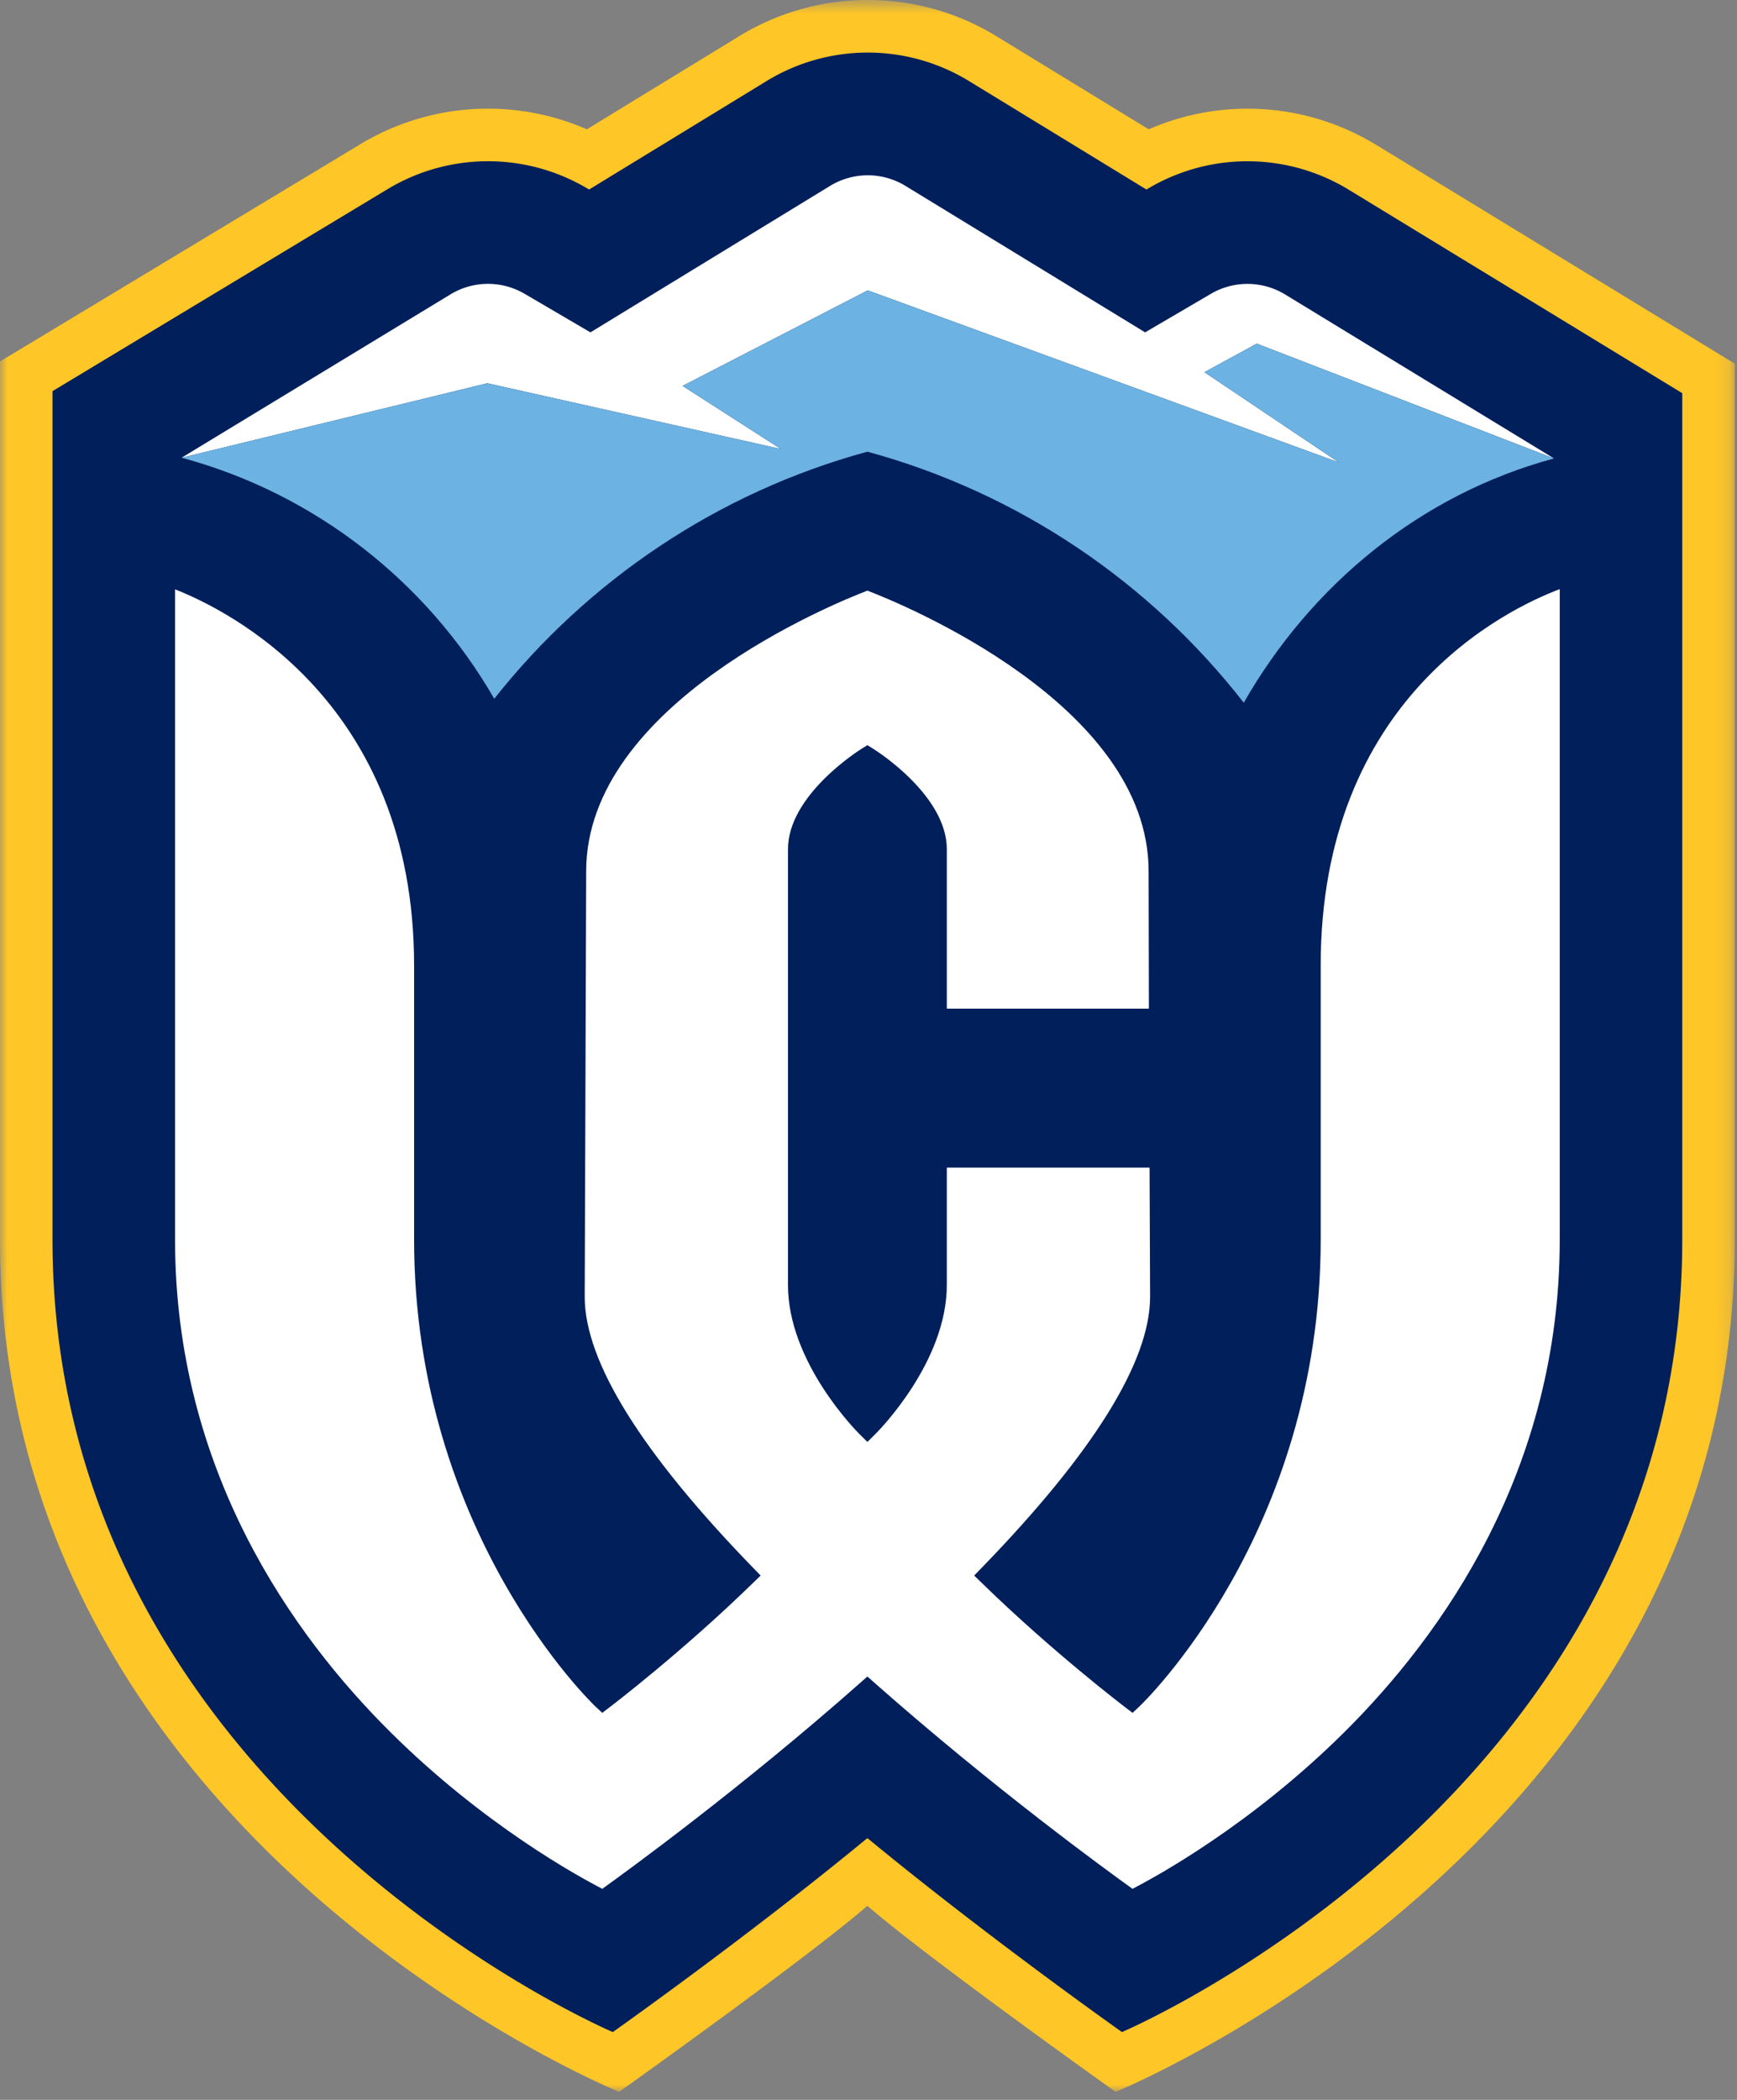 <svg xmlns="http://www.w3.org/2000/svg" xmlns:xlink="http://www.w3.org/1999/xlink" width="120" height="145" viewBox="0 0 120 145"><rect x="0" y="0" width="120" height="145" fill="#808080" stroke="none"/><defs><path id="a" d="M0 .554h119.847V145H0z"/></defs><g fill="none" fill-rule="evenodd"><g transform="translate(0 -.554)"><mask id="b" fill="#fff"><use xlink:href="#a"/></mask><path fill="#FFC627" d="M119.847 86.154c0 41.473-42.776 58.846-42.776 58.846s-12.973-9.228-17.148-12.847C55.75 135.772 42.775 145 42.775 145S0 127.627 0 86.154v-60.64l24.852-14.976a17.064 17.064 0 0 1 15.691-1.054L51.04 3.07a17.026 17.026 0 0 1 17.822 0l10.496 6.413a17.064 17.064 0 0 1 15.722 1.079l24.768 15.105v60.486z" mask="url(#b)"/></g><path fill="#001F5B" d="M93.19 13.107a13.445 13.445 0 0 0-13.813-.123l-.175.103L66.97 5.614a13.409 13.409 0 0 0-14.039 0l-12.233 7.473-.179-.106a13.452 13.452 0 0 0-13.793.11L3.627 27.01V85.6c0 38.273 38.708 54.717 38.708 54.717s9.251-6.526 17.588-13.394c8.337 6.868 17.588 13.394 17.588 13.394s38.707-16.444 38.707-54.717V27.15L93.19 13.108z"/><path fill="#FFF" d="M53.943 31.003l-6.787-4.355 12.793-6.597 32.546 11.882-9.288-6.233 3.616-1.972 20.533 7.928-18.573-11.322a5.001 5.001 0 0 0-5.129-.045L79.11 22.95 62.556 12.838a4.998 4.998 0 0 0-5.213 0L40.79 22.95l-4.55-2.664a5 5 0 0 0-5.12.041l-18.576 11.28 21.124-5.143 20.276 4.54z"/><path fill="#6CB2E2" d="M86.823 23.728L83.207 25.7l9.288 6.233L59.95 20.052l-12.793 6.596 6.787 4.355-20.276-4.538-21.124 5.14c9.216 2.48 16.94 8.566 21.601 16.645C40.606 40.083 49.59 34 59.924 31.19c10.45 2.843 19.523 9.026 26 17.333 4.644-8.116 12.198-14.382 21.432-16.866l-20.533-7.93z"/><path fill="#FFF" d="M91.24 66.675v18.922c0 20.307-12.397 32.117-12.522 32.234l-.476.444-.518-.393c-.049-.038-4.979-3.788-9.87-8.551l-.553-.538.537-.553c7.707-7.94 11.615-14.23 11.615-18.691l-.035-8.925H65.41v8.11c0 5.335-4.74 10.096-4.942 10.296l-.544.539-.544-.54c-.202-.2-4.943-4.96-4.943-10.294V58.64c0-3.726 4.871-6.802 5.078-6.931l.41-.254.407.254c.208.129 5.078 3.205 5.078 6.93v11.01h13.961l-.02-9.488c0-11.536-17.102-18.486-19.427-19.377-2.325.89-19.428 7.84-19.428 19.375l-.102 29.392c0 4.46 3.908 10.749 11.616 18.689l.537.553-.553.538c-4.892 4.763-9.82 8.513-9.87 8.55l-.518.394-.476-.444c-.125-.117-12.522-11.927-12.522-32.234V66.675c0-18.187-12.822-24.531-16.515-25.98V85.6c0 15.918 8.11 27.297 14.913 34.04 6.435 6.378 12.951 9.936 14.603 10.785 1.74-1.246 9.623-6.977 17.803-14.207l.512-.452.511.452c8.217 7.262 16.07 12.967 17.803 14.207 1.651-.848 8.168-4.406 14.604-10.785 6.802-6.743 14.912-18.122 14.912-34.04V40.68c-3.726 1.407-16.515 7.578-16.515 25.995"/></g></svg>